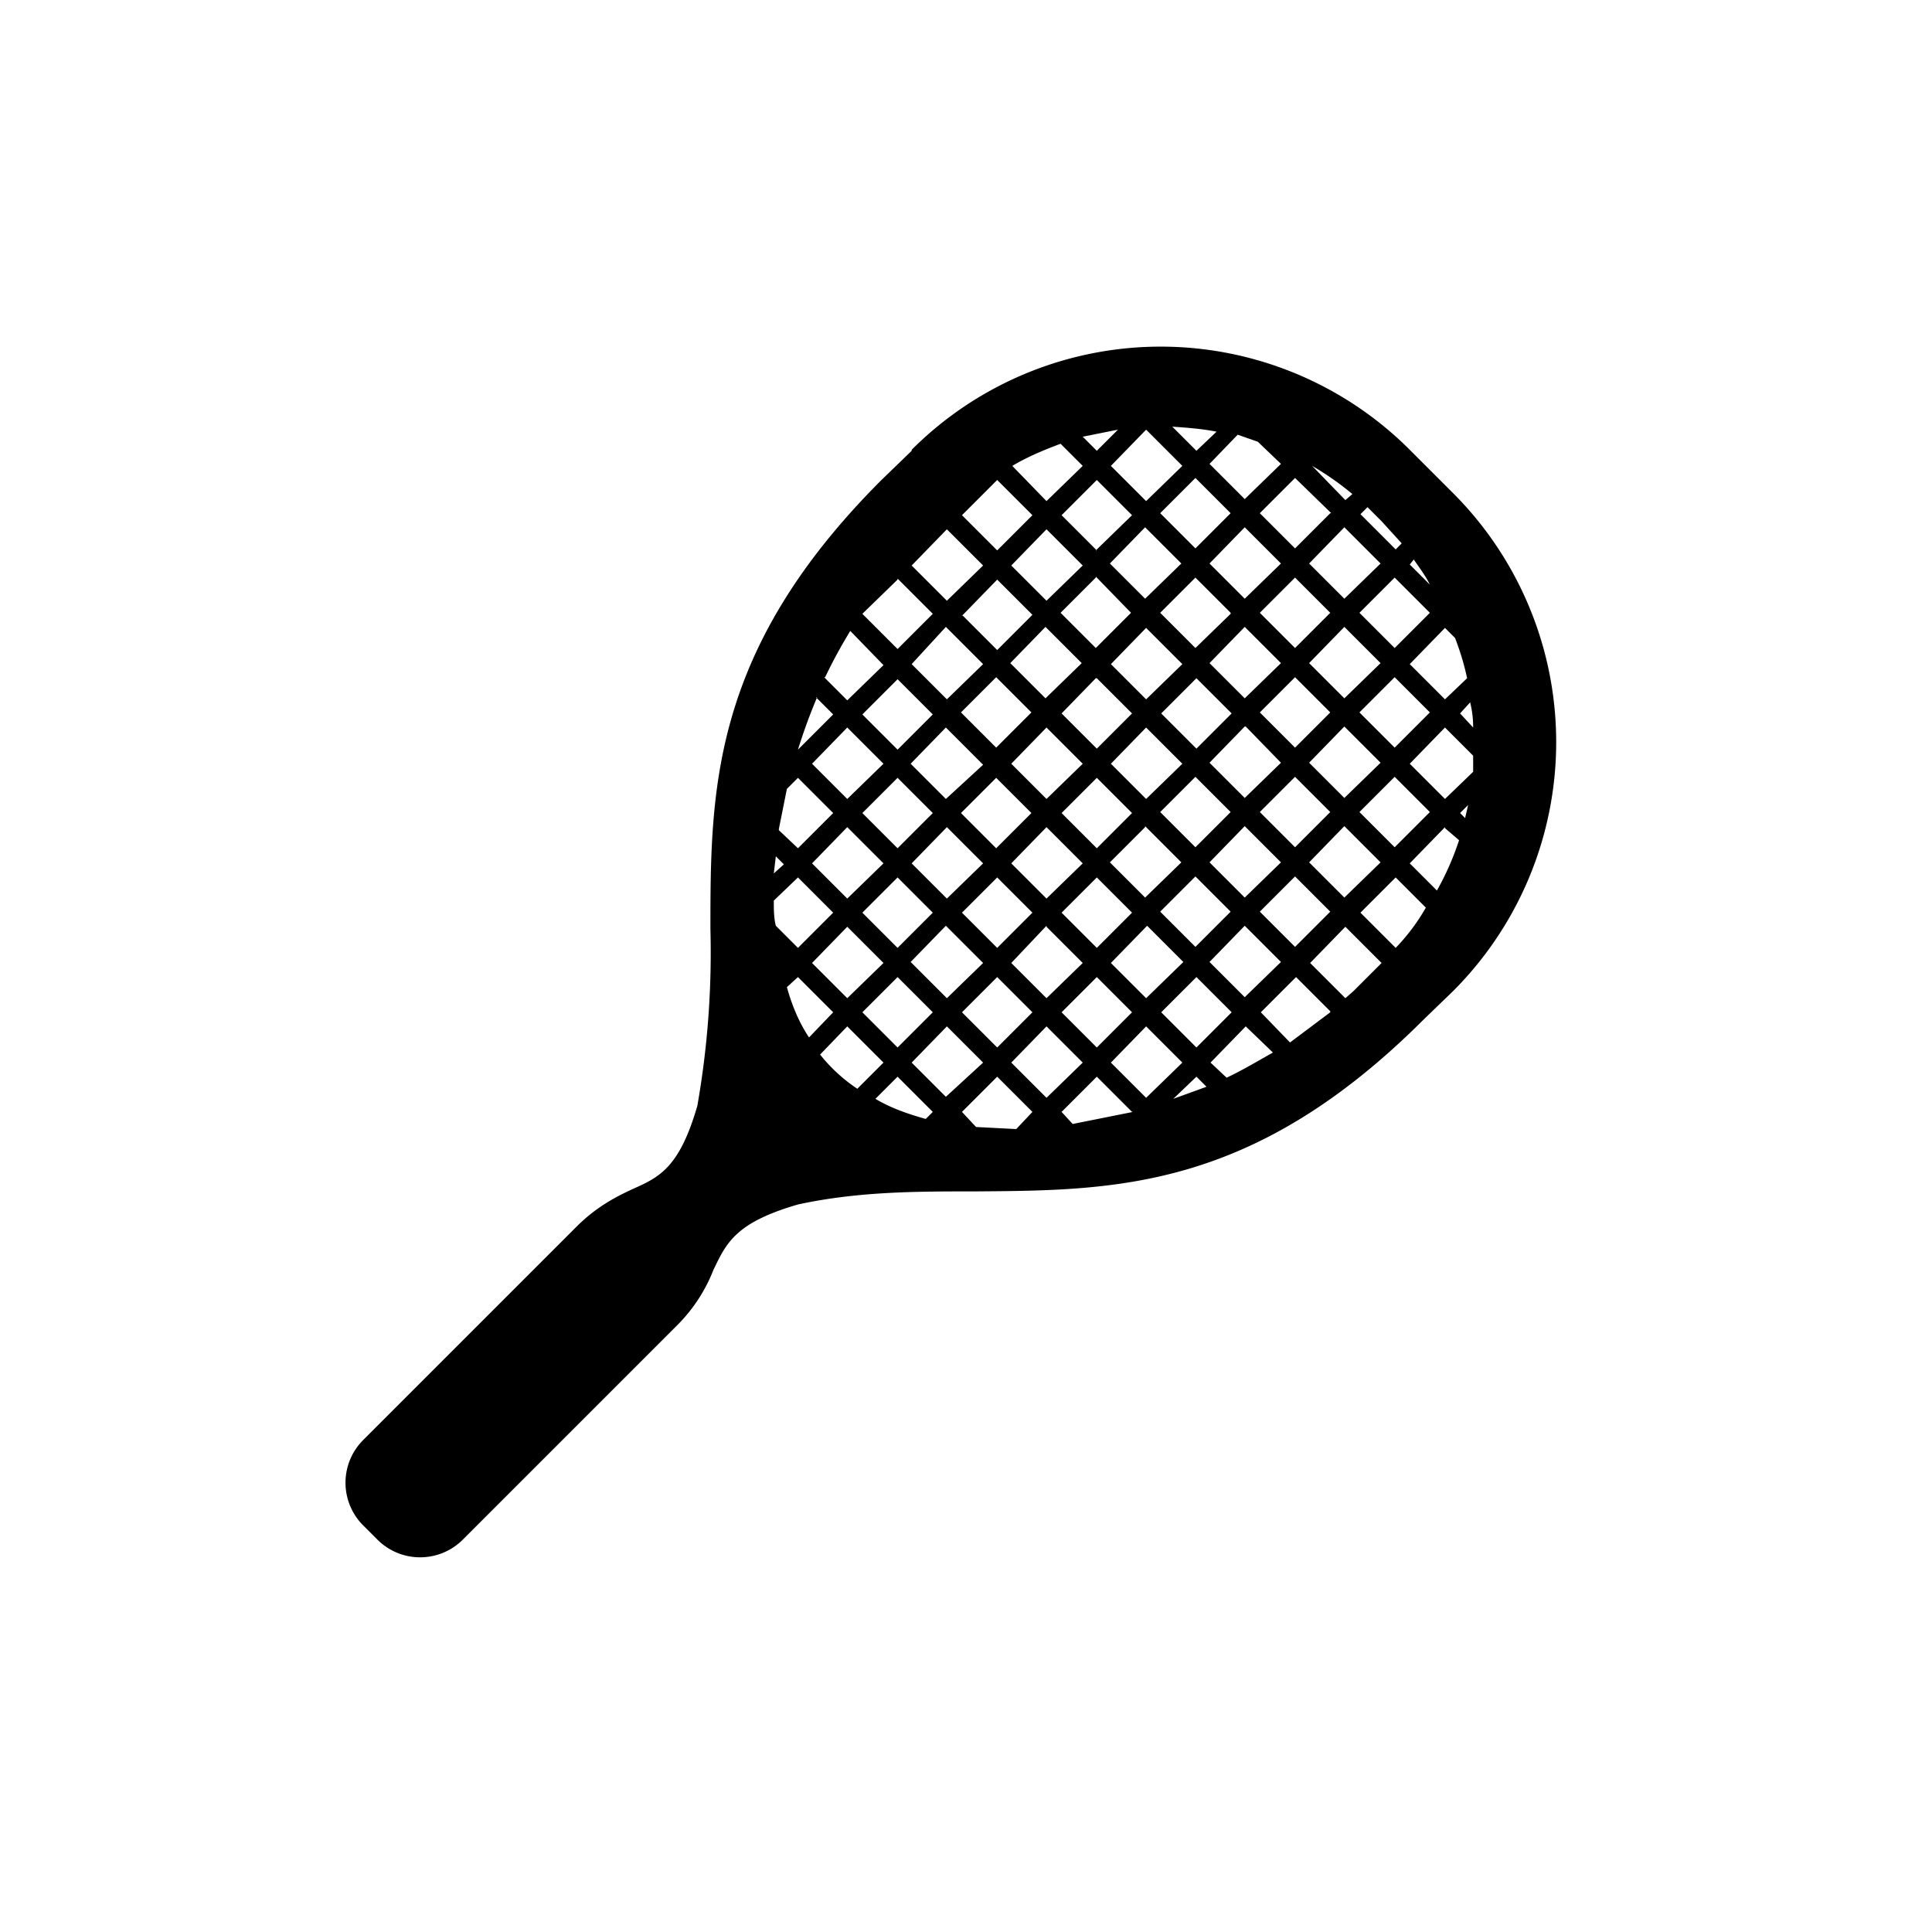 <svg xmlns="http://www.w3.org/2000/svg" width="192" height="192" viewBox="0 0 192 192"><path fill="#000" fill-rule="evenodd" d="M90.6 44.7a35 35 0 0149.5 0l4.3 4.3a35 35 0 010 49.5l-2.9 2.8c-17 17-30.7 17-44.6 17.1-5.8 0-11.6 0-17.6 1.3-6.2 1.8-7.1 3.8-8.4 6.5a16 16 0 01-3.6 5.5L46 153a6 6 0 01-8.5 0l-1.4-1.4a6 6 0 010-8.5l21.2-21.2c2-2 4-3 5.5-3.7 2.7-1.2 4.7-2.1 6.5-8.3a88 88 0 001.3-17.6c0-13.9.1-27.7 17-44.6l3-2.9zm0 60.9l3.5-3.6 3.6 3.6L94 109l-3.5-3.5zm10.4 6.6l1.6-1.7-3.5-3.5-3.5 3.5L97 112l3.9.2zm-8.3-1.7l-.7.7c-1.8-.5-3.5-1.1-5-2l2.2-2.2 3.5 3.5zm-7.5-2.3l2.6-2.6-3.6-3.6-2.7 2.8a16.1 16.1 0 003.7 3.4zm.5-7.6l3.5-3.5 3.5 3.5-3.5 3.5-3.5-3.5zm-1.5-8.5l-3.5 3.6 3.5 3.5 3.6-3.5-3.6-3.6zm-1.4 8.5l-2.4 2.5c-1-1.5-1.7-3.2-2.2-5l1.1-1 3.5 3.5zM77.1 92l2.2 2.2 3.5-3.5-3.5-3.5-2.4 2.3c0 .9 0 1.7.2 2.5zm3.6-6.2l3.5 3.5 3.6-3.5-3.6-3.6-3.5 3.6zm-3.3-3.3l1.9 1.8 3.5-3.5-3.5-3.5-1.1 1.1-.8 4zm6.8-10.2l3.6 3.6-3.6 3.5-3.5-3.5 3.5-3.6zm8.5 8.5l-3.5-3.5-3.5 3.5 3.5 3.5 3.5-3.5zm1.4 1.4l3.6 3.6-3.6 3.5-3.5-3.5 3.5-3.6zm-4.9 12l-3.5-3.5 3.5-3.5 3.5 3.5-3.5 3.5zm1.4 1.5l3.5 3.5 3.6-3.5L94 92l-3.5 3.6zm12-5l-3.5-3.5-3.5 3.5 3.5 3.5 3.5-3.5zm1.4 1.4l3.6 3.6-3.6 3.5-3.5-3.5L104 92zm-4.9 12l-3.5-3.5 3.5-3.5 3.5 3.5-3.5 3.5zm1.4 1.5l3.5 3.5 3.6-3.5-3.6-3.6-3.5 3.6zm12-5l-3.5-3.5-3.5 3.5 3.5 3.5 3.5-3.5zm1.4 1.4l3.6 3.6-3.6 3.5-3.5-3.5 3.5-3.6zm-1.4 8.5L109 107l-3.5 3.5 1.1 1.2 6-1.2zm6.4-3.5l1 1-3.3 1.2 2.3-2.2zm7.6-2.4l-2.7-2.6-3.5 3.6 1.6 1.5c1.5-.7 3-1.6 4.6-2.5zm-7.6-.5l3.5-3.5-3.5-3.5-3.5 3.5 3.5 3.5zm-1.4-8.4l-3.6 3.5-3.5-3.5L114 92l3.6 3.6zm-8.5-1.5l3.5-3.5-3.5-3.5-3.5 3.5 3.5 3.5zm-1.4-8.4l-3.6 3.5-3.5-3.5 3.5-3.6 3.6 3.6zM99 84.3l3.5-3.5-3.5-3.5-3.5 3.5 3.5 3.5zM97.7 76L94 79.4l-3.5-3.5 3.5-3.6 3.6 3.6zm-8.5-1.5l3.5-3.5-3.5-3.5-3.5 3.5 3.5 3.5zm-8-5.2a56 56 0 00-1.9 5.2l3.5-3.5-1.7-1.7zm-3.3 16.6l-1 .9.2-1.7.8.8zm4-18.6l2.3 2.3 3.6-3.5-3.3-3.4a51 51 0 00-2.5 4.6zm7.3-9.7L85.7 61l3.5 3.5 3.5-3.5-3.5-3.5zm1.4-1.4l3.5-3.6 3.6 3.6-3.6 3.5-3.5-3.5zm12-5l-3.5-3.5-3.5 3.5 3.5 3.5 3.5-3.5zm-2-4.9l3.4 3.5 3.6-3.5-2.2-2.2c-1.6.6-3.3 1.3-4.8 2.2zm8.4-1.5l-1.4-1.4 3.5-.7-2.1 2.1zm7.5-2.4l2.4 2.4 2-1.9c-1.5-.3-3-.4-4.4-.5zm-2.6.3l-3.5 3.6 3.5 3.5 3.6-3.5-3.6-3.6zm-5 12l3.6-3.5-3.5-3.5-3.5 3.5 3.5 3.5zm-1.3 1.5l-3.6-3.6-3.5 3.6 3.5 3.5 3.6-3.5zm-12 5l3.5-3.6 3.5 3.5-3.5 3.5-3.5-3.5zM94 62.3L90.6 66l3.5 3.5 3.6-3.5-3.6-3.6zm1.5 8.5l3.5-3.5 3.5 3.5-3.5 3.5-3.5-3.5zm8.4-8.5l-3.5 3.6 3.5 3.5 3.6-3.5-3.6-3.6zm5-5l3.5 3.6-3.5 3.5-3.5-3.5 3.5-3.5zm8.5-1.3l-3.6 3.5-3.5-3.5 3.5-3.6 3.6 3.6zm-2.1-5l3.5-3.5 3.5 3.5-3.5 3.5-3.5-3.5zm5-5l2.7-2.8 2 .7 2.3 2.2-3.6 3.5-3.5-3.5zm12 5l-3.6-3.5-3.5 3.5 3.5 3.5 3.5-3.5zm1.3 1.4l3.6 3.6-3.6 3.5-3.5-3.5 3.5-3.6zm8.5 8.5l-3.5-3.5-3.5 3.5 3.5 3.5 3.5-3.5zm-3.5 6.4l-3.5 3.5 3.5 3.5 3.5-3.5-3.5-3.5zm-8.5-1.4l3.5-3.6 3.6 3.6-3.6 3.5-3.5-3.5zm-1.4-8.5l-3.5 3.5 3.5 3.5 3.5-3.5-3.5-3.5zm-8.5-1.4l3.5-3.6 3.6 3.6-3.6 3.5-3.5-3.5zm2.1 5l-3.5 3.4-3.5-3.5 3.5-3.5 3.5 3.5zm1.4 8.4l3.6-3.5-3.6-3.6-3.5 3.6 3.5 3.5zm8.5 1.4l-3.5 3.5-3.5-3.5 3.5-3.5 3.5 3.5zm1.4 8.5l3.6-3.5-3.6-3.6-3.5 3.6 3.5 3.5zm8.5 1.4l-3.5 3.5-3.5-3.5 3.5-3.5 3.5 3.5zm-8.5 1.4l3.6 3.6-3.6 3.5-3.5-3.5 3.5-3.6zm-1.4-1.4l-3.5-3.5-3.5 3.5 3.5 3.5 3.5-3.5zm-12 5l3.5-3.6 3.6 3.6-3.6 3.5-3.5-3.5zm-1.4-8.5l-3.5 3.5 3.5 3.5 3.5-3.5-3.5-3.5zm5-5l3.5 3.6-3.6 3.5-3.5-3.5 3.5-3.6zm-10 10l-3.5 3.5 3.5 3.5 3.6-3.5-3.6-3.6zm1.5 8.4l3.5-3.5 3.5 3.5-3.5 3.5-3.5-3.5zm8.4 1.4l-3.5 3.6 3.5 3.5 3.6-3.5-3.6-3.6zm1.5-1.4l3.5-3.5 3.5 3.5-3.5 3.5-3.5-3.5zM109 77.3l-3.5 3.5 3.5 3.5 3.5-3.5-3.5-3.5zm1.4-1.4l3.5-3.6 3.6 3.6-3.6 3.5-3.5-3.5zm12-5l-3.5-3.5-3.5 3.5 3.5 3.5 3.5-3.5zm-8.5-8.5l3.6 3.6-3.6 3.5-3.5-3.5 3.5-3.6zm-5 5l-3.4 3.5 3.5 3.5 3.5-3.5-3.5-3.5zm-8.4 8.5l3.5-3.6 3.6 3.6-3.6 3.5-3.5-3.5zm31.7 24.6l-3.4-3.4-3.5 3.5 2.9 3 4-3zm2.3-2l2.8-2.8-3.6-3.6-3.5 3.6 3.5 3.5.8-.7zm4.2-11.3l3 3a20 20 0 01-3 4l-3.5-3.5 3.5-3.5zm5.9-23.8l-1-1-3.5 3.6 3.5 3.5 2.2-2.1c-.3-1.4-.7-2.7-1.2-4zm.5 7.5l1-1.1c.2.8.3 1.6.3 2.5l-1.3-1.4zm-1.5 1.4l2.8 2.8v1.6l-2.8 2.7-3.5-3.5 3.5-3.6zm0 10l1.4 1.2a28 28 0 01-2.2 5l-2.7-2.7 3.5-3.6zm1.5-1.5l.8-.8-.3 1.3-.5-.5zm-7.8-29l2 2.2-.6.6-3.5-3.5.7-.7 1.4 1.4zm3.2 3.8l-.4.5 2 2c-.5-1-1-1.6-1.6-2.5zm-6.8-5.9l-3.3-3.4a29 29 0 014 2.8l-.7.6z" clip-rule="evenodd"/></svg>
